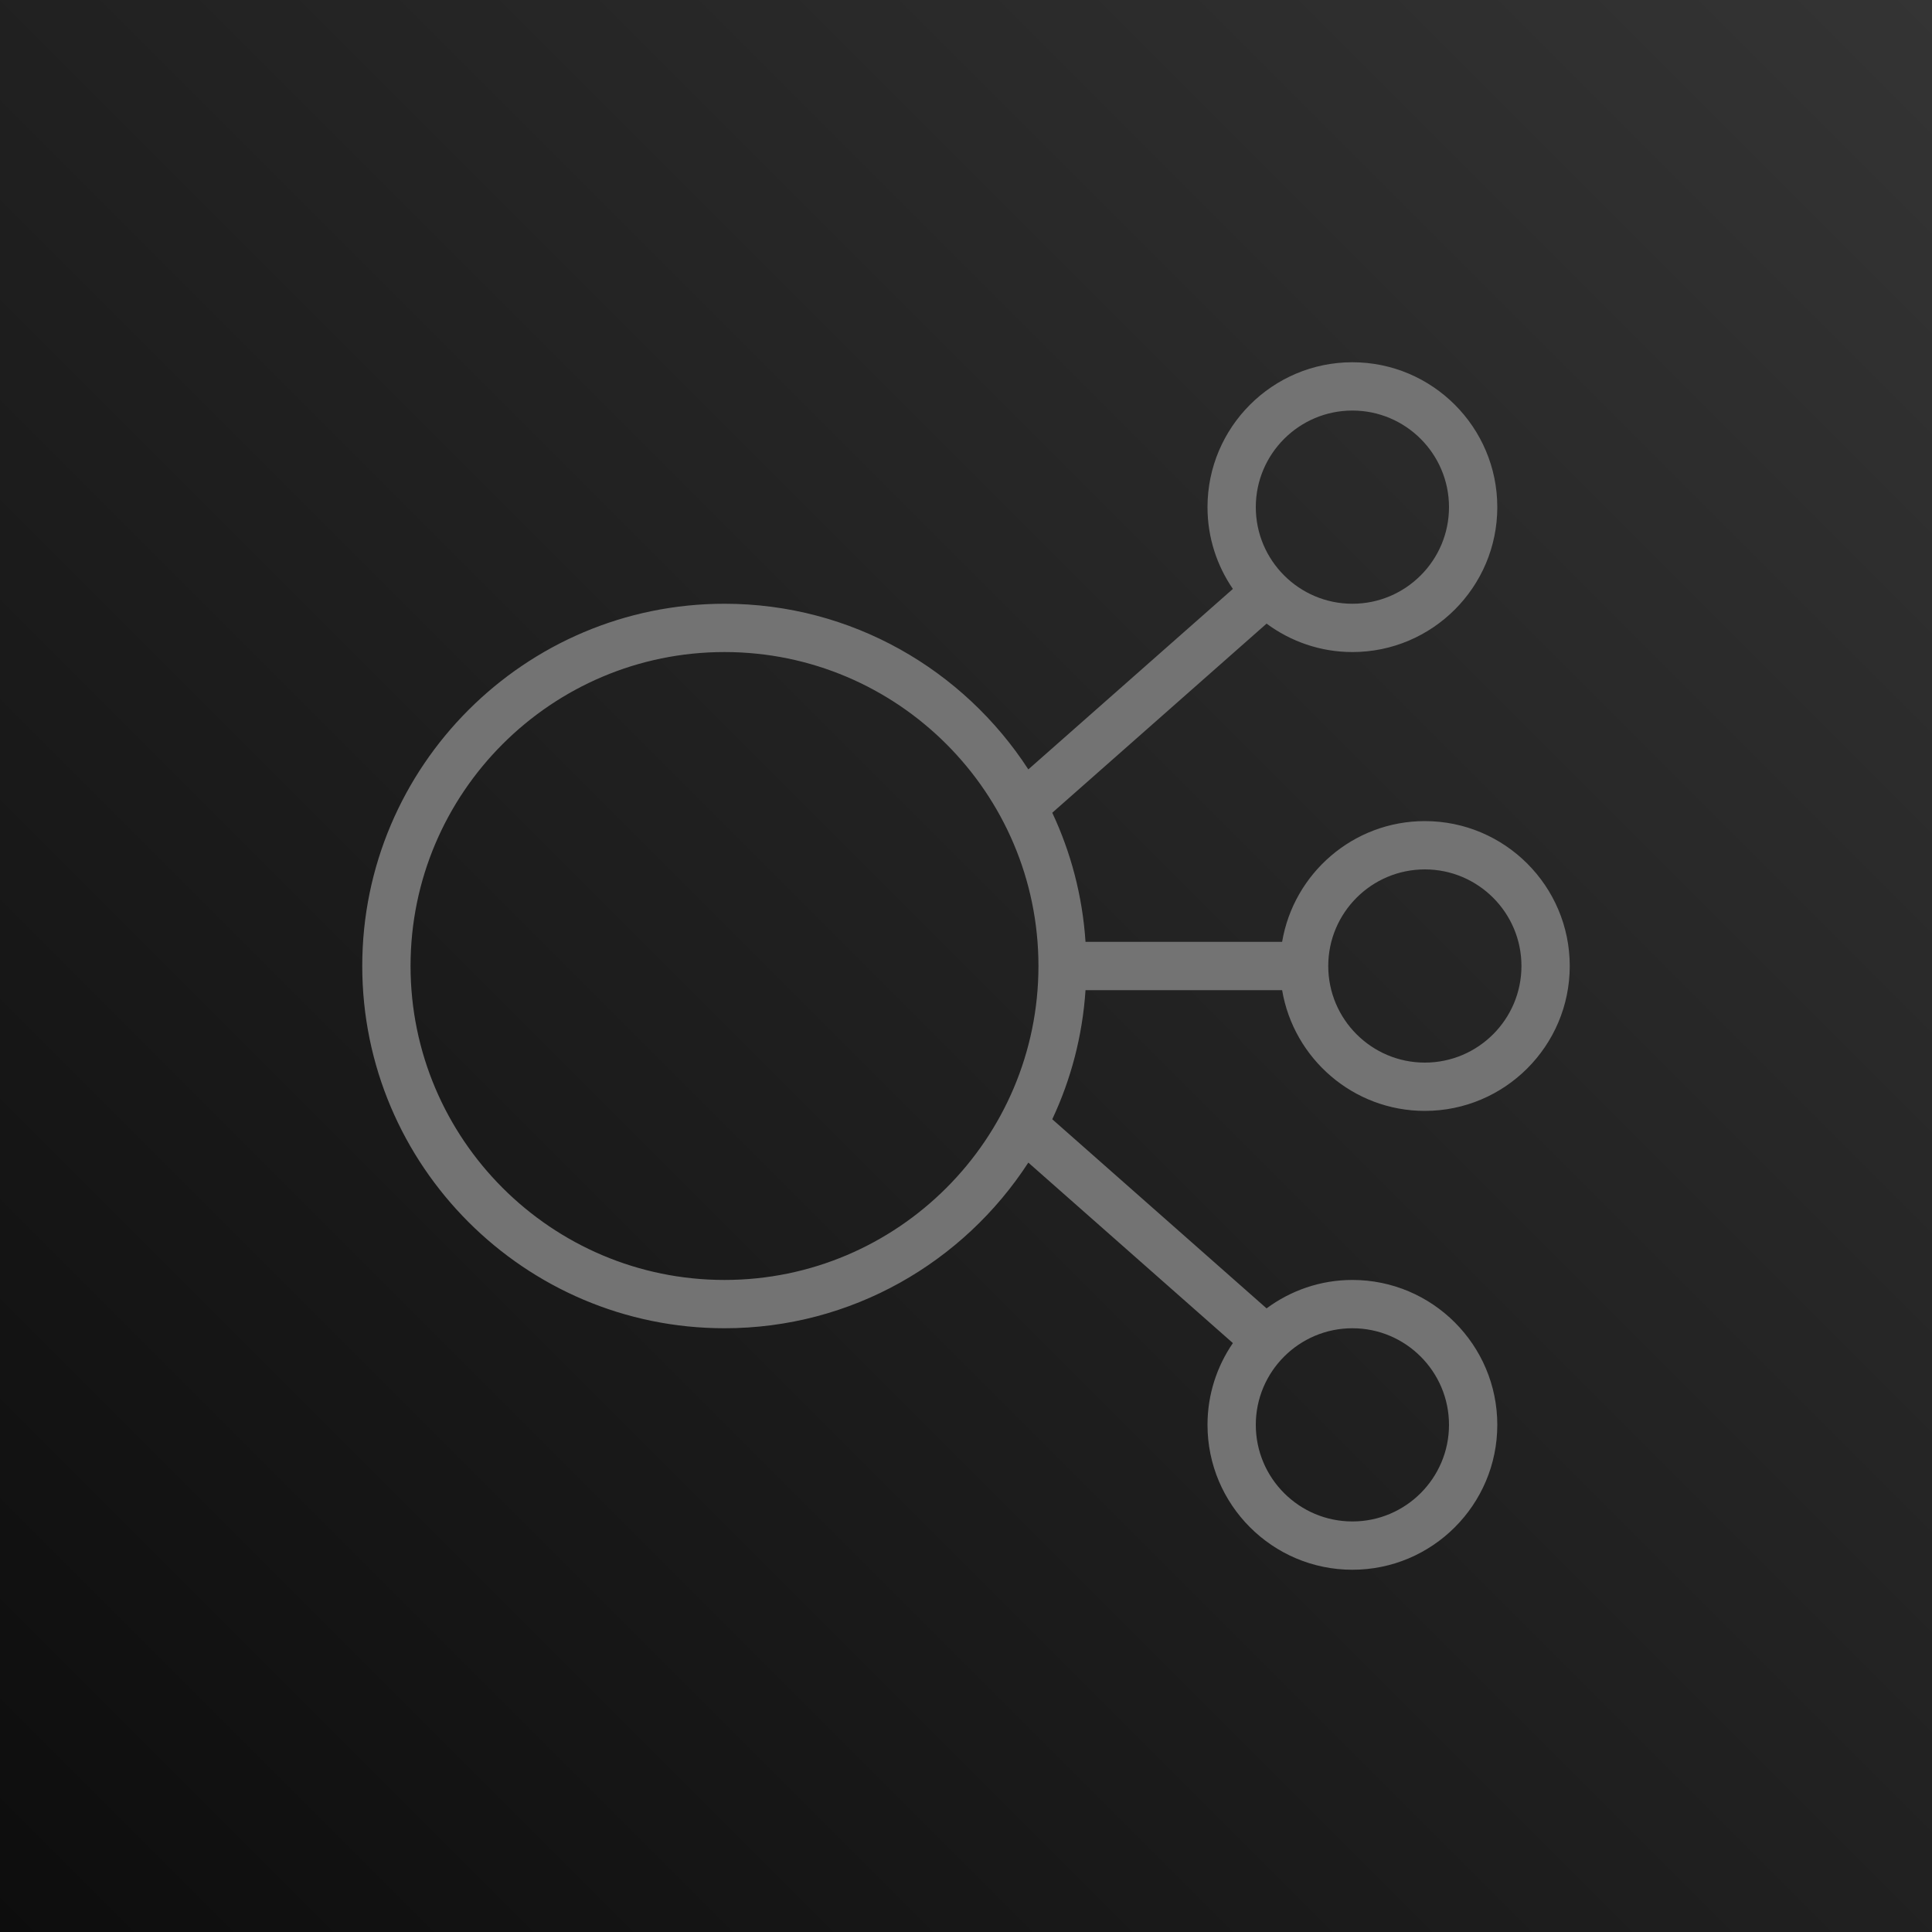 <?xml version="1.0" encoding="UTF-8"?>
<svg width="256px" height="256px" viewBox="0 0 256 256" version="1.1" xmlns="http://www.w3.org/2000/svg" xmlns:xlink="http://www.w3.org/1999/xlink" preserveAspectRatio="xMidYMid">
    <title>AWS Elastic Load Balancing (ELB)</title>
    <defs>
        <linearGradient x1="0%" y1="100%" x2="100%" y2="0%" id="linearGradient-1">
            <stop stop-color="rgb(13,13,13)" offset="0%"></stop>
            <stop stop-color="rgb(52,52,52)" offset="100%"></stop>
        </linearGradient>
    </defs>
    <g>
        <rect fill="url(#linearGradient-1)" x="0" y="0" width="256" height="256"></rect>
        <path d="M96,169.6 C73.062,169.6 54.4,150.938 54.4,128 C54.4,105.062 73.062,86.4 96,86.4 C118.938,86.4 137.6,105.062 137.6,128 C137.6,150.938 118.938,169.6 96,169.6 M192,188.8 C192,195.859 186.259,201.6 179.2,201.6 C172.141,201.6 166.4,195.859 166.4,188.8 C166.4,181.741 172.141,176 179.2,176 C186.259,176 192,181.741 192,188.8 M179.2,54.4 C186.259,54.4 192,60.141 192,67.2 C192,74.259 186.259,80 179.2,80 C172.141,80 166.4,74.259 166.4,67.2 C166.4,60.141 172.141,54.4 179.2,54.4 M188.8,115.2 C195.859,115.2 201.6,120.941 201.6,128 C201.6,135.059 195.859,140.8 188.8,140.8 C181.741,140.8 176,135.059 176,128 C176,120.941 181.741,115.2 188.8,115.2 M143.837,131.2 L169.888,131.2 C171.418,140.266 179.306,147.2 188.8,147.2 C199.389,147.2 208,138.589 208,128 C208,117.411 199.389,108.8 188.8,108.8 C179.306,108.8 171.418,115.734 169.888,124.8 L143.837,124.8 C143.434,118.717 141.901,112.95 139.43,107.693 L167.827,82.634 C171.014,84.989 174.941,86.4 179.2,86.4 C189.789,86.4 198.4,77.789 198.4,67.2 C198.4,56.611 189.789,48 179.2,48 C168.611,48 160,56.611 160,67.2 C160,71.219 161.245,74.947 163.363,78.035 L136.259,101.949 C127.693,88.762 112.867,80 96,80 C69.533,80 48,101.533 48,128 C48,154.467 69.533,176 96,176 C112.867,176 127.693,167.238 136.259,154.051 L163.363,177.965 C161.245,181.053 160,184.781 160,188.8 C160,199.389 168.611,208 179.2,208 C189.789,208 198.4,199.389 198.4,188.8 C198.4,178.211 189.789,169.6 179.2,169.6 C174.941,169.6 171.014,171.011 167.827,173.366 L139.43,148.307 C141.901,143.05 143.434,137.283 143.837,131.2" fill="rgb(115,115,115)"></path>
    </g>
</svg>